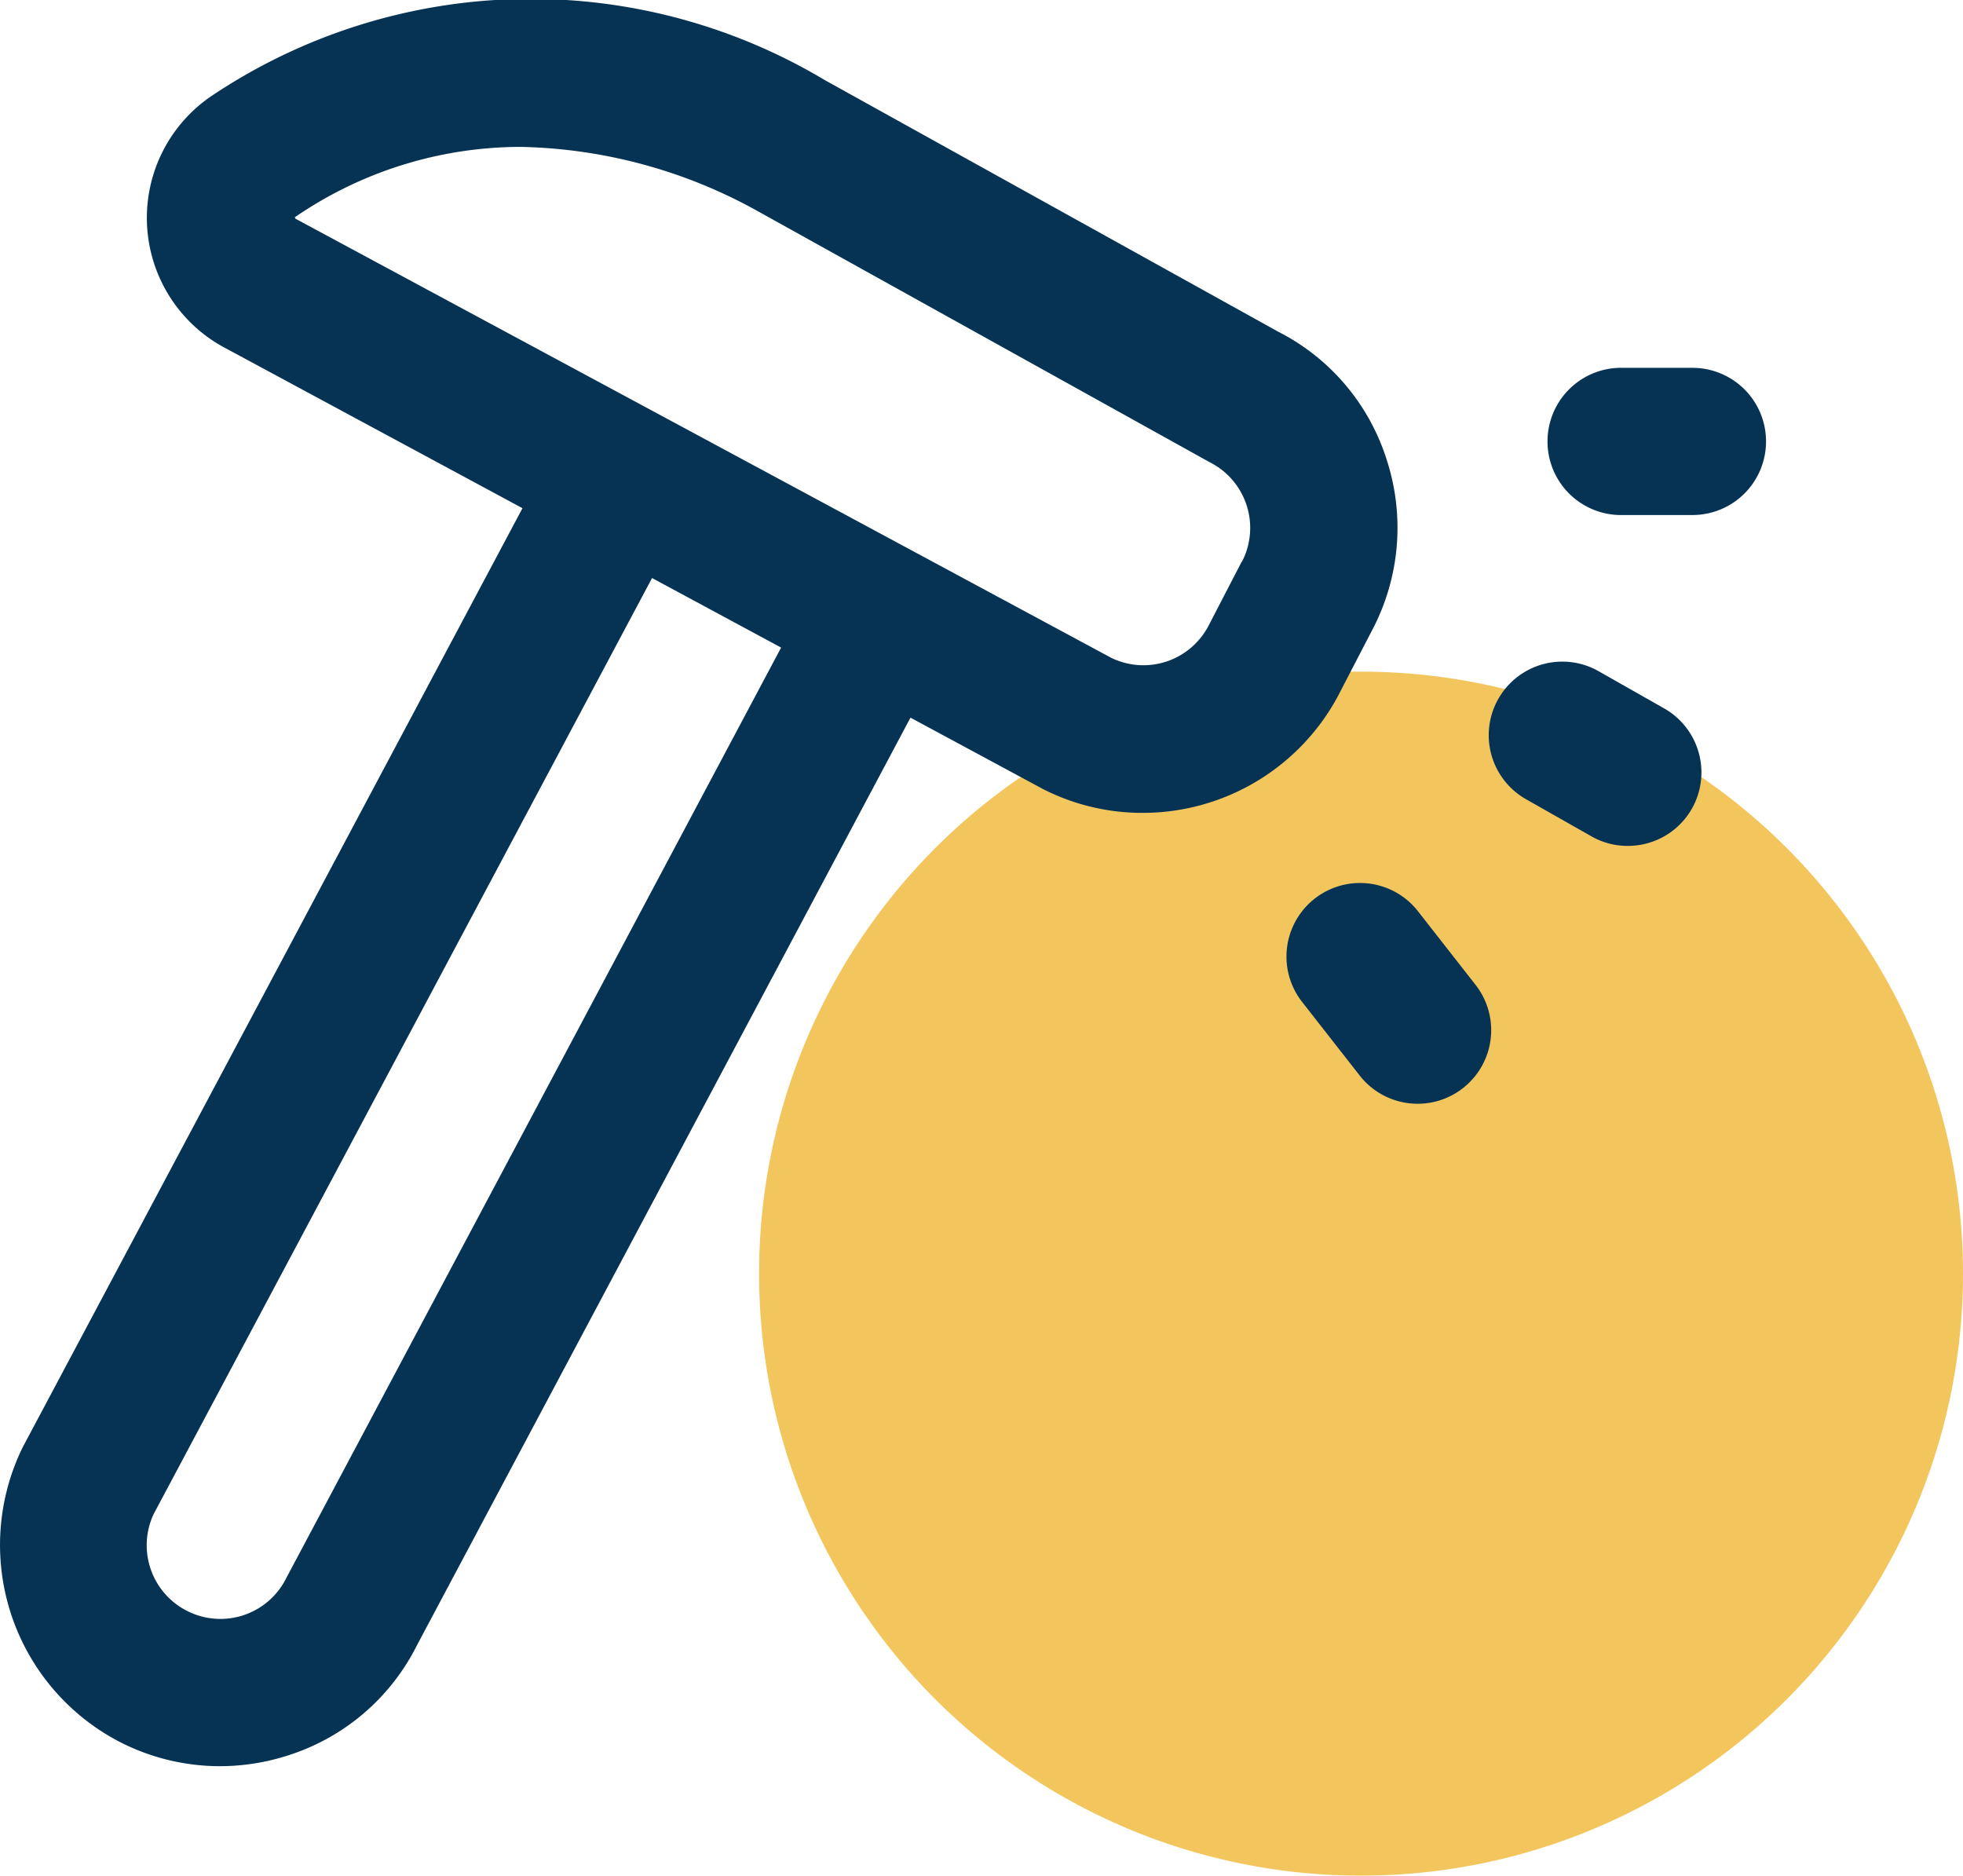<svg xmlns="http://www.w3.org/2000/svg" width="26.45" height="25.271" viewBox="0 0 26.45 25.271">
  <g id="Group_4092" data-name="Group 4092" transform="translate(0 1.771)">
    <circle id="Ellipse_139" data-name="Ellipse 139" cx="8.111" cy="8.111" r="8.111" transform="translate(10.228 7.278)" fill="#f3c65d"/>
    <path id="hammer-crash" d="M18.048,9.35l.45-.867a2.957,2.957,0,0,0,.189-2.291,2.92,2.92,0,0,0-1.462-1.721L11.119,1.083a7.725,7.725,0,0,0-8.256.207A1.984,1.984,0,0,0,3.054,4.7l3.99,2.15L.311,19.5A2.989,2.989,0,0,0,1.6,23.463a2.953,2.953,0,0,0,1.367.336,2.99,2.99,0,0,0,.927-.148,2.933,2.933,0,0,0,1.727-1.479l6.651-12.5,1.782.96a2.945,2.945,0,0,0,1.343.323,2.986,2.986,0,0,0,2.649-1.6ZM3.861,21.265a.99.99,0,0,1-1.344.438.991.991,0,0,1-.443-1.3L8.79,7.791l1.739.937Zm12.877-13.7-.449.867a.99.99,0,0,1-1.31.435L3.986,2.95c-.006,0,0-.015-.012-.018a5.381,5.381,0,0,1,3.043-.95,6.839,6.839,0,0,1,3.163.847l6.121,3.4a.991.991,0,0,1,.436,1.345ZM23.8,5.95a.991.991,0,0,1-.992.992h-.992a.992.992,0,0,1,0-1.983h.992A.991.991,0,0,1,23.8,5.95Zm-3.914,7.322a.991.991,0,1,1-1.561,1.222l-.776-.992a.991.991,0,1,1,1.561-1.222l.776.992ZM22.8,10.9a.992.992,0,0,1-.865.5.981.981,0,0,1-.486-.128l-.881-.5a.991.991,0,1,1,.974-1.727l.881.5A.992.992,0,0,1,22.8,10.9Z" transform="translate(-0.004 -1.774)" fill="#063354"/>
  </g>
</svg>
